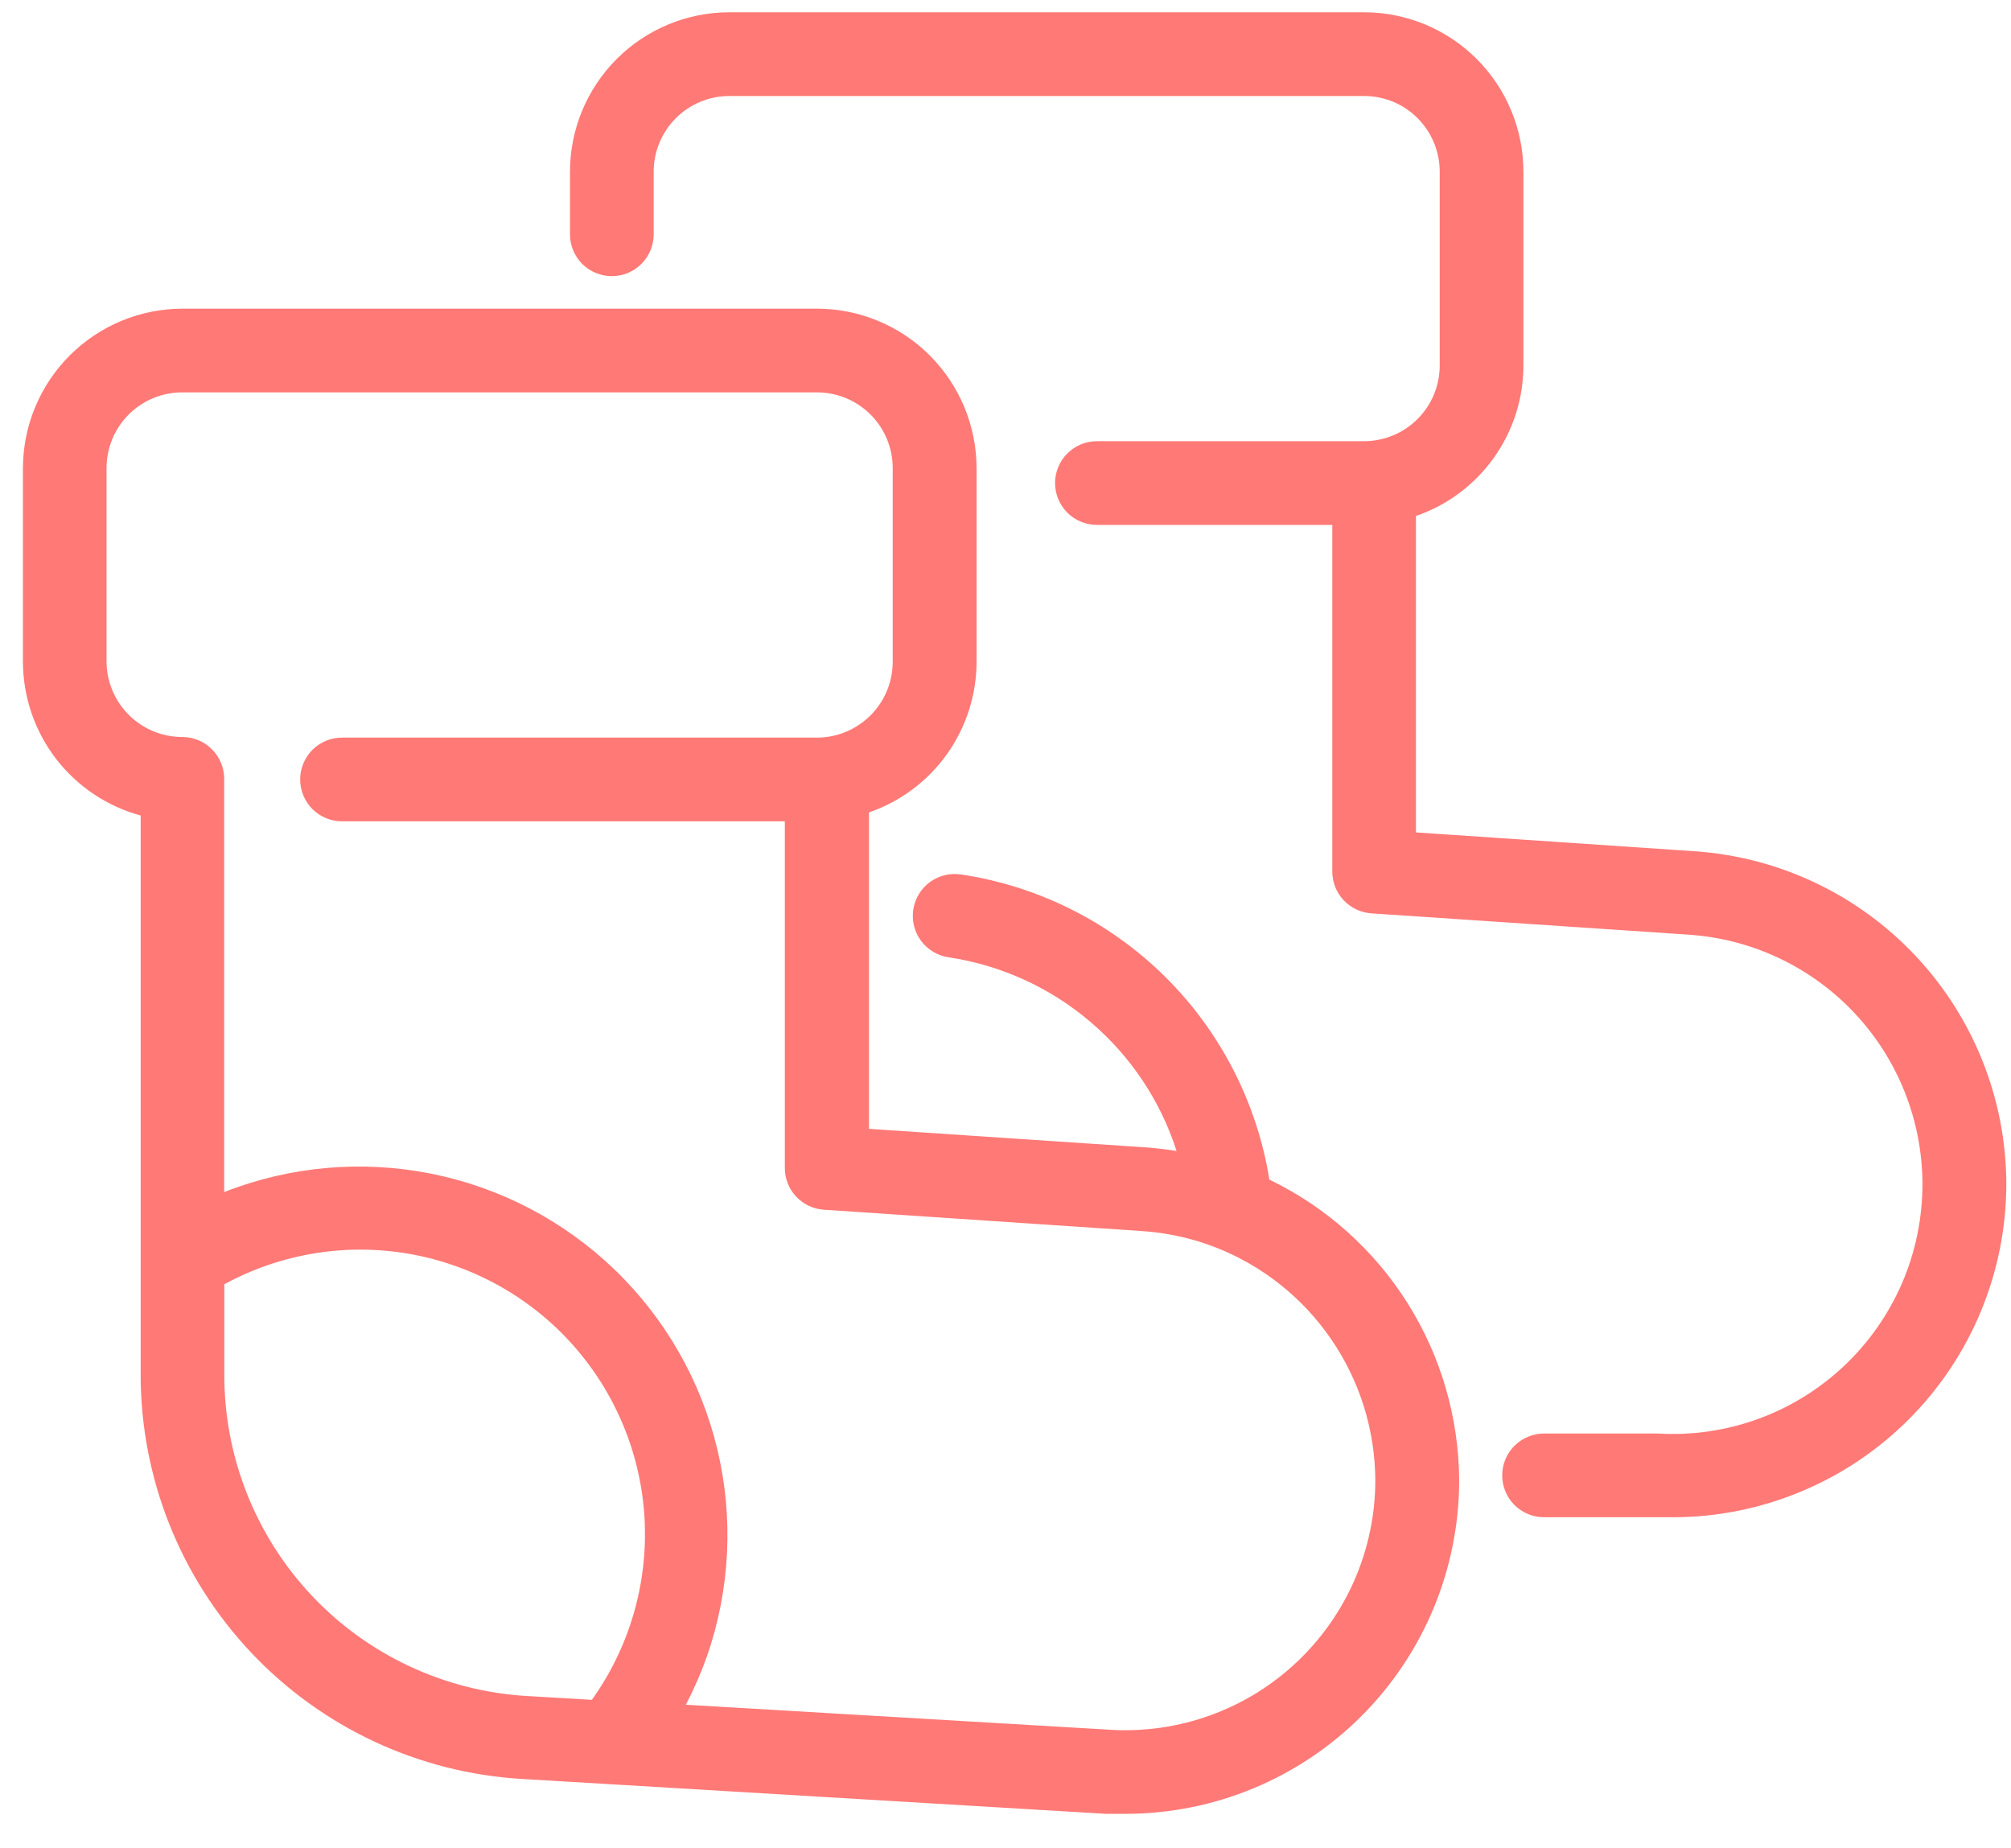 <svg width="37" height="34" viewBox="0 0 37 34" fill="none" xmlns="http://www.w3.org/2000/svg">
<path d="M31.186 15.66L26.052 15.313V9.492C26.629 9.294 27.129 8.92 27.483 8.424C27.838 7.928 28.029 7.334 28.029 6.724V3.158C28.029 2.38 27.719 1.635 27.17 1.085C26.62 0.535 25.874 0.226 25.097 0.226H13.419C12.642 0.226 11.896 0.535 11.347 1.085C10.797 1.635 10.488 2.38 10.487 3.158V4.31C10.487 4.514 10.568 4.71 10.712 4.855C10.857 4.999 11.053 5.08 11.257 5.08C11.461 5.08 11.657 4.999 11.801 4.855C11.946 4.71 12.027 4.514 12.027 4.31V3.158C12.027 2.789 12.174 2.435 12.435 2.174C12.696 1.913 13.05 1.766 13.419 1.766H25.097C25.28 1.766 25.461 1.802 25.63 1.871C25.799 1.941 25.952 2.044 26.081 2.173C26.211 2.303 26.313 2.456 26.383 2.625C26.453 2.794 26.489 2.975 26.489 3.158V6.724C26.489 7.093 26.343 7.447 26.081 7.708C25.82 7.97 25.466 8.116 25.097 8.116H20.182C19.978 8.116 19.782 8.197 19.638 8.342C19.493 8.486 19.412 8.682 19.412 8.886C19.412 9.09 19.493 9.286 19.638 9.431C19.782 9.575 19.978 9.656 20.182 9.656H24.513V16.034C24.513 16.229 24.587 16.417 24.72 16.559C24.854 16.702 25.036 16.788 25.231 16.802L31.082 17.195C32.244 17.275 33.333 17.794 34.129 18.645C34.925 19.496 35.368 20.616 35.371 21.782C35.371 22.408 35.244 23.028 34.996 23.604C34.747 24.179 34.384 24.698 33.928 25.128C33.472 25.558 32.933 25.89 32.344 26.104C31.755 26.317 31.128 26.409 30.503 26.371H28.409C28.205 26.371 28.009 26.453 27.864 26.597C27.72 26.741 27.639 26.937 27.639 27.141C27.639 27.346 27.72 27.541 27.864 27.686C28.009 27.83 28.205 27.911 28.409 27.911H30.437H30.79C32.415 27.908 33.973 27.259 35.121 26.109C36.269 24.958 36.914 23.399 36.914 21.773C36.908 20.219 36.314 18.725 35.251 17.591C34.188 16.457 32.736 15.767 31.186 15.66Z" fill="#FF7976"/>
<path d="M15.988 16.736V14.945C16.565 14.746 17.066 14.373 17.421 13.876C17.776 13.379 17.967 12.784 17.968 12.174V8.611C17.966 7.833 17.656 7.087 17.106 6.538C16.556 5.988 15.81 5.679 15.032 5.678H3.357C2.58 5.679 1.834 5.988 1.284 6.538C0.734 7.087 0.424 7.833 0.422 8.611V12.174C0.424 12.817 0.636 13.443 1.027 13.954C1.419 14.465 1.967 14.833 2.588 15.002V25.29C2.589 27.189 3.315 29.015 4.617 30.397C5.919 31.778 7.699 32.611 9.594 32.725L11.21 32.821L20.348 33.367C20.471 33.367 20.597 33.367 20.723 33.367C22.348 33.363 23.906 32.715 25.054 31.564C26.202 30.413 26.847 28.854 26.847 27.229C26.84 26.073 26.51 24.942 25.892 23.964C25.275 22.987 24.396 22.202 23.355 21.7C23.127 20.283 22.454 18.975 21.434 17.965C20.413 16.956 19.098 16.298 17.678 16.086C17.476 16.056 17.27 16.108 17.106 16.229C16.942 16.351 16.833 16.533 16.803 16.735C16.773 16.937 16.824 17.142 16.946 17.307C17.068 17.471 17.25 17.58 17.451 17.61C18.413 17.754 19.316 18.164 20.057 18.794C20.799 19.423 21.35 20.247 21.648 21.173C21.473 21.146 21.299 21.124 21.121 21.11L15.988 20.766V16.736ZM4.127 25.29V23.625C5.168 23.059 6.37 22.862 7.537 23.067C8.704 23.273 9.767 23.868 10.552 24.755C11.337 25.643 11.798 26.77 11.86 27.953C11.921 29.137 11.579 30.306 10.89 31.27L9.684 31.199C8.179 31.108 6.765 30.446 5.732 29.348C4.7 28.249 4.125 26.798 4.127 25.29ZM21.017 22.647C21.48 22.678 21.936 22.779 22.369 22.948C23.231 23.286 23.971 23.875 24.494 24.639C25.018 25.403 25.3 26.306 25.304 27.232C25.304 27.858 25.175 28.478 24.927 29.053C24.678 29.628 24.315 30.146 23.859 30.576C23.404 31.006 22.865 31.338 22.276 31.552C21.687 31.766 21.061 31.858 20.436 31.821L12.619 31.36C12.769 31.073 12.898 30.775 13.007 30.47C13.433 29.245 13.5 27.923 13.198 26.661C12.896 25.4 12.239 24.251 11.304 23.352C10.369 22.453 9.195 21.841 7.923 21.589C6.65 21.337 5.332 21.455 4.125 21.929V14.328C4.125 14.124 4.044 13.928 3.899 13.784C3.755 13.639 3.559 13.558 3.355 13.558C3.172 13.558 2.99 13.522 2.821 13.452C2.652 13.382 2.498 13.279 2.368 13.149C2.239 13.02 2.136 12.866 2.066 12.697C1.996 12.527 1.96 12.346 1.96 12.163V8.611C1.96 8.428 1.996 8.246 2.066 8.077C2.136 7.908 2.239 7.754 2.368 7.625C2.498 7.496 2.652 7.393 2.821 7.323C2.99 7.254 3.172 7.218 3.355 7.218H15.03C15.213 7.218 15.394 7.254 15.563 7.323C15.733 7.393 15.886 7.496 16.016 7.625C16.146 7.754 16.248 7.908 16.319 8.077C16.389 8.246 16.425 8.428 16.425 8.611V12.174C16.425 12.544 16.278 12.899 16.016 13.16C15.755 13.422 15.4 13.569 15.03 13.569H6.293C6.088 13.569 5.893 13.65 5.748 13.794C5.604 13.939 5.523 14.135 5.523 14.339C5.523 14.543 5.604 14.739 5.748 14.883C5.893 15.028 6.088 15.109 6.293 15.109H14.44V21.487C14.44 21.682 14.514 21.87 14.648 22.012C14.781 22.154 14.963 22.241 15.158 22.254L21.017 22.647Z" fill="#FF7976"/>
</svg>
